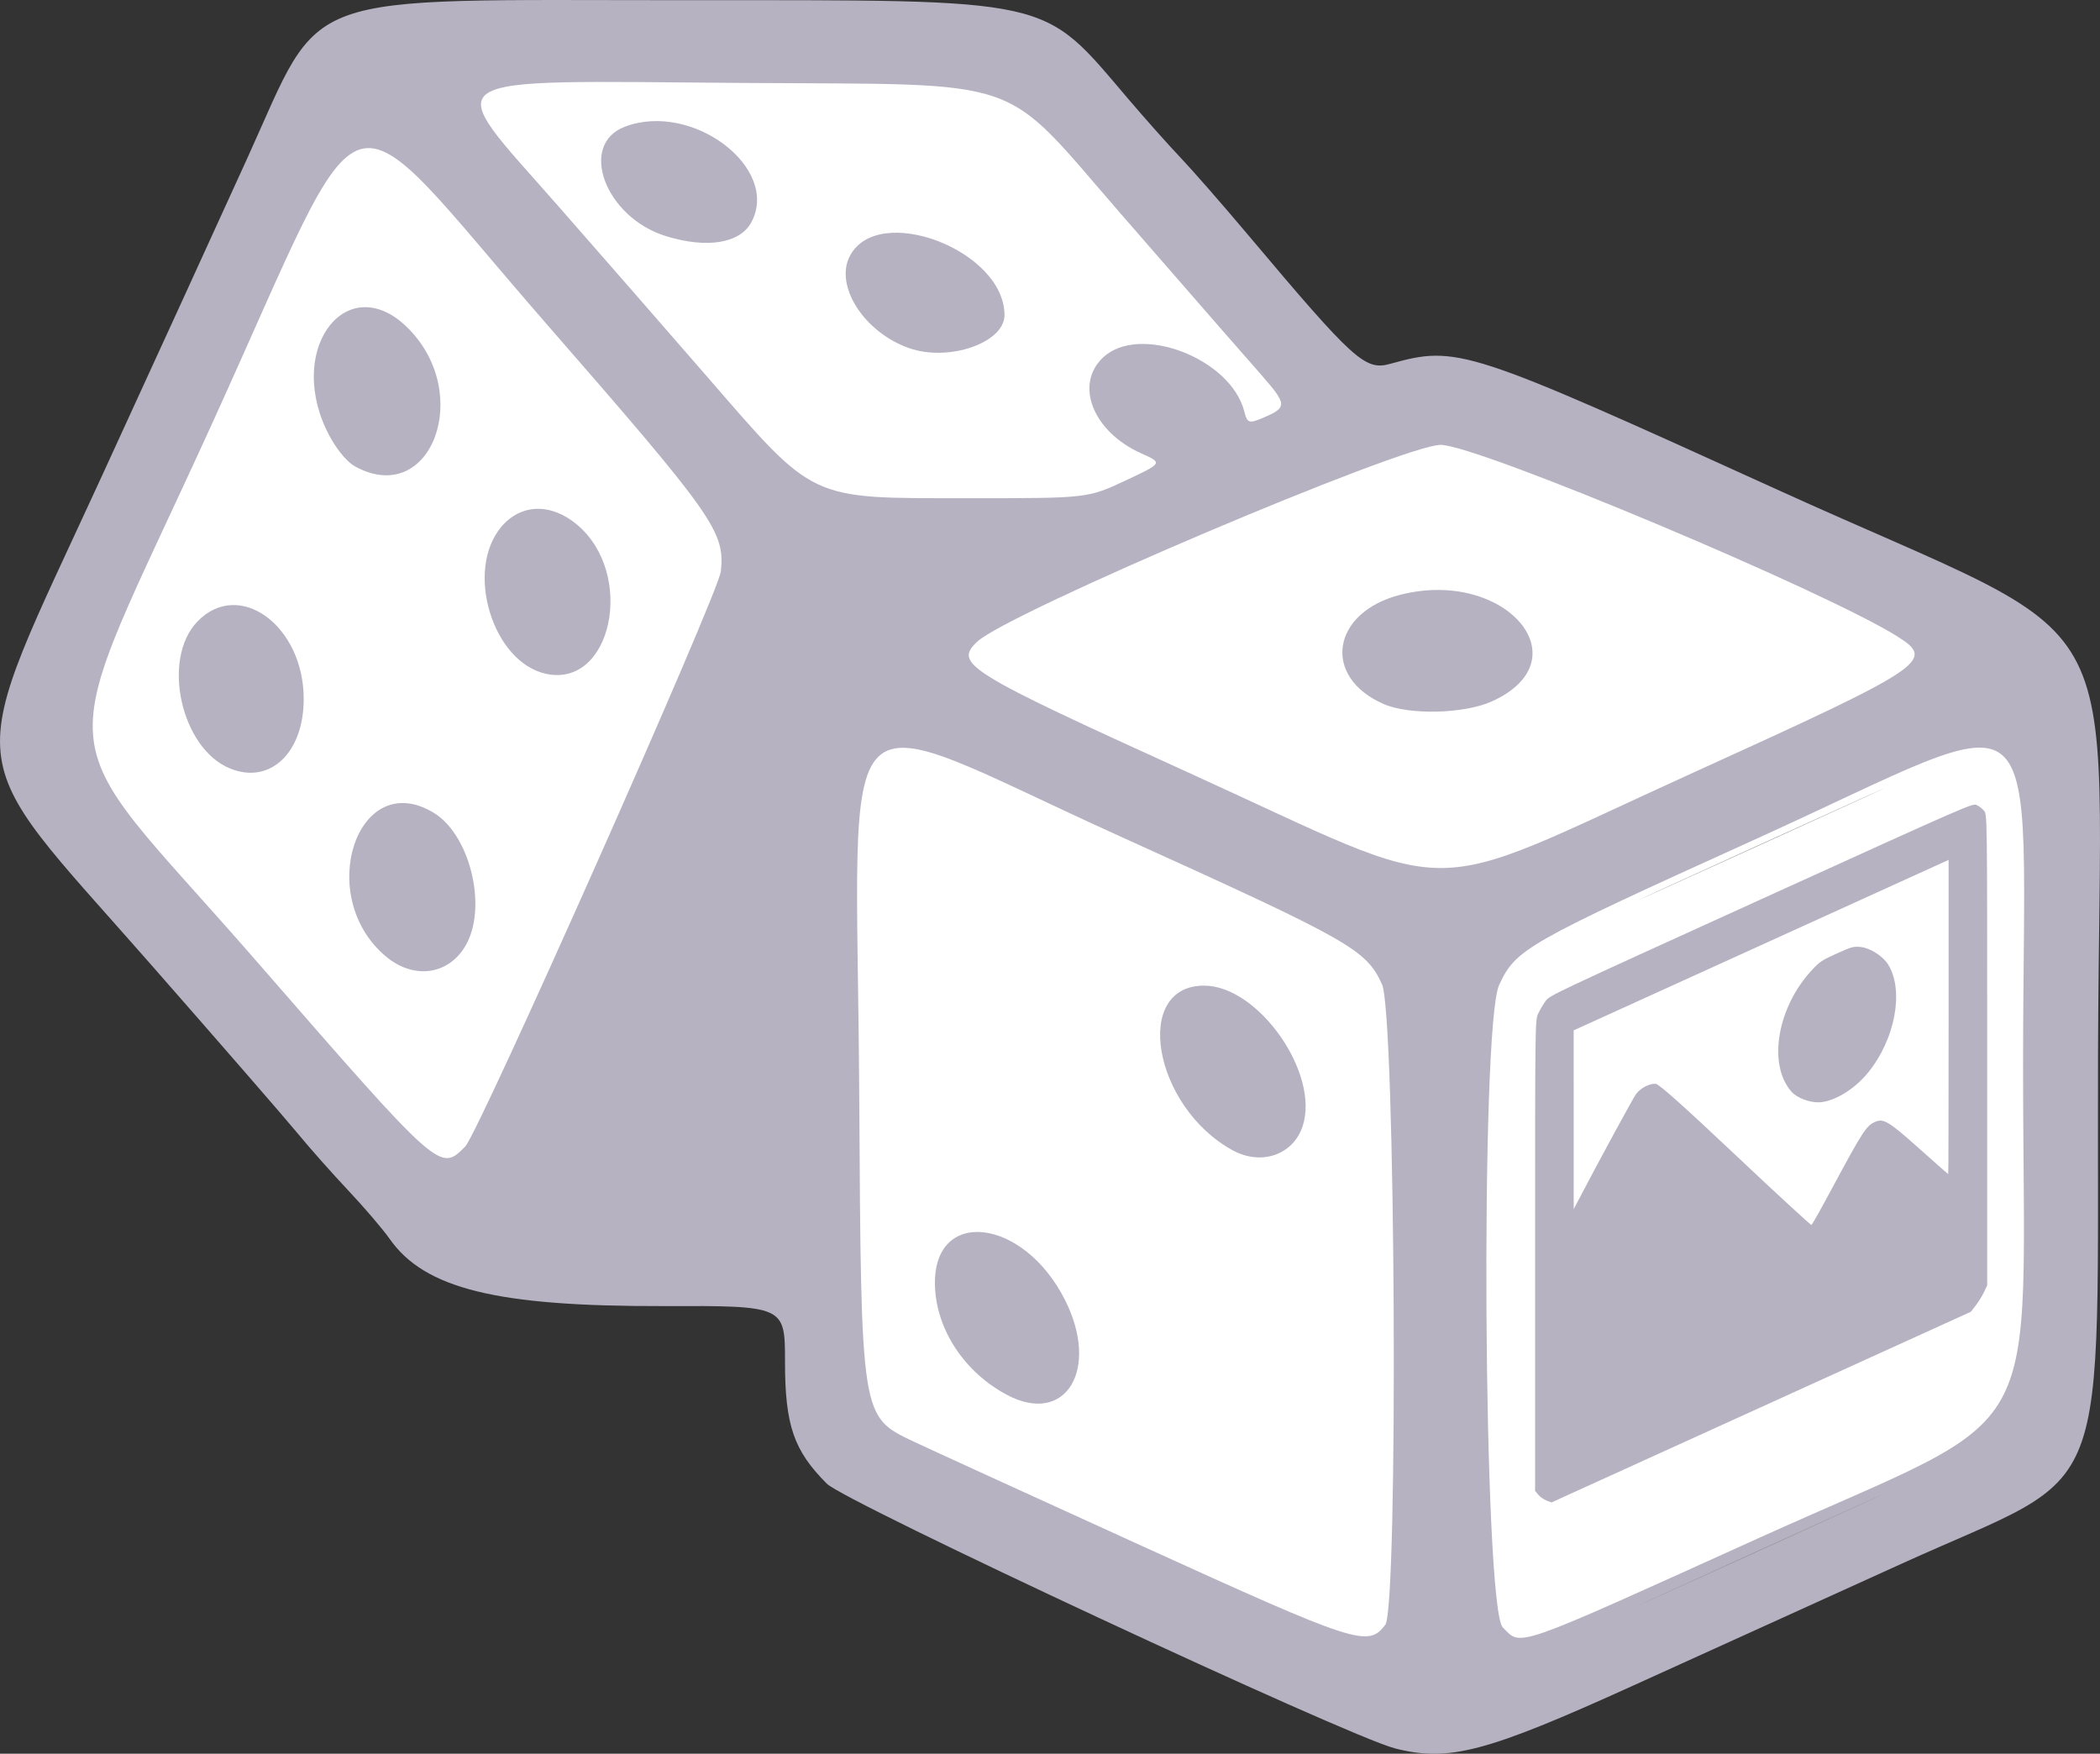 <?xml version="1.0" encoding="UTF-8" standalone="no"?>
<svg
   xmlns:dc="http://purl.org/dc/elements/1.1/"
   xmlns:cc="http://creativecommons.org/ns#"
   xmlns:rdf="http://www.w3.org/1999/02/22-rdf-syntax-ns#"
   xmlns:svg="http://www.w3.org/2000/svg"
   xmlns="http://www.w3.org/2000/svg"
   xmlns:sodipodi="http://sodipodi.sourceforge.net/DTD/sodipodi-0.dtd"
   xmlns:inkscape="http://www.inkscape.org/namespaces/inkscape"
   id="svg2815"
   version="1.1"
   viewBox="0 0 98.729 82.446"
   height="82.446mm"
   width="98.729mm"
   sodipodi:docname="faded.svg"
   inkscape:version="0.92.2 2405546, 2018-03-11">
  <rect x="0" y="0" width="98.729" height="82.446" fill="#333333" stroke="none"/>
  <sodipodi:namedview
     pagecolor="#ffffff"
     bordercolor="#666666"
     borderopacity="1"
     objecttolerance="10"
     gridtolerance="10"
     guidetolerance="10"
     inkscape:pageopacity="0"
     inkscape:pageshadow="2"
     inkscape:window-width="1920"
     inkscape:window-height="1012"
     id="namedview904"
     showgrid="false"
     fit-margin-top="0"
     fit-margin-left="0"
     fit-margin-right="0"
     fit-margin-bottom="0"
     inkscape:zoom="1.6819304"
     inkscape:cx="160.43108"
     inkscape:cy="160.36392"
     inkscape:window-x="0"
     inkscape:window-y="0"
     inkscape:window-maximized="1"
     inkscape:current-layer="g1002" />
  <defs
     id="defs2809" />
  <g
     id="layer1"
     transform="translate(-51.933,-38.819)">
    <g
       id="g1002">
      <path
         style="fill:#b6b2c2;fill-opacity:1;stroke-width:0.265"
         d="m 117.494,121.006 c -2.232,-0.575 -25.815,-11.564 -26.687,-12.435 -1.558,-1.557 -1.968,-2.75 -1.968,-5.736 0,-2.632 0,-2.632 -5.755,-2.615 -7.793,0.022 -11.19,-0.815 -12.835,-3.163 -0.315,-0.449 -1.188,-1.471 -1.942,-2.271 -0.754,-0.8 -1.83,-2.014 -2.391,-2.697 -0.562,-0.683 -3.7,-4.295 -6.974,-8.025 -9.033,-10.292 -8.852,-8.42 -2.213,-22.879 2.639,-5.748 5.717,-12.475 6.84,-14.949 3.615,-7.965 2.075,-7.408 20.508,-7.408 17.584,0 16.794,-0.175 20.901,4.644 0.8,0.939 1.908,2.183 2.462,2.765 0.554,0.582 1.984,2.217 3.176,3.634 4.977,5.912 5.494,6.381 6.675,6.053 3.155,-0.876 3.546,-0.749 18.24,5.933 16.99,7.727 15.104,4.396 15.038,26.546 -0.064,21.788 0.879,19.339 -9.21,23.918 -3.347,1.519 -9.028,4.098 -12.624,5.731 -6.943,3.153 -8.692,3.613 -11.241,2.956 z"
         id="path1506-7-9"
         inkscape:connector-curvature="0" />
      <path
         style="fill:#ffffff;fill-opacity:1;stroke-width:0.265"
         d="m 117.059,115.208 c 0.623,-0.82 0.483,-28.713 -0.151,-30.11 -0.745,-1.641 -1.463,-2.047 -12.285,-6.946 -13.898,-6.291 -12.413,-7.757 -12.294,12.136 0.091,15.233 0.073,15.116 2.551,16.299 0.534,0.255 5.375,2.468 10.76,4.919 10.104,4.6 10.611,4.764 11.418,3.701 z"
         id="path1504-3-6"
         inkscape:connector-curvature="0" />
      <path
         style="fill:#b6b2c2;fill-opacity:1;stroke-width:0.265"
         d="m 99.29,104.402 c -2.004,-1.055 -3.338,-3.068 -3.401,-5.133 -0.114,-3.707 4.161,-3.233 6.122,0.679 1.635,3.26 0.023,5.898 -2.721,4.454 z"
         id="path1502-6-3"
         inkscape:connector-curvature="0" />
      <path
         style="fill:#b6b2c2;fill-opacity:1;stroke-width:0.265"
         d="m 109.874,92.891 c -3.728,-2.053 -4.708,-7.736 -1.333,-7.736 2.556,0 5.452,4.129 4.634,6.607 -0.448,1.357 -1.952,1.871 -3.301,1.128 z"
         id="path1500-5-8"
         inkscape:connector-curvature="0" />
      <path
         style="fill:#ffffff;fill-opacity:1;stroke-width:0.265"
         d="m 134.545,111.158 c 13.928,-6.304 12.499,-3.759 12.501,-22.276 0.002,-18.318 1.548,-17.017 -12.603,-10.6 -10.8,4.897 -11.248,5.153 -12.031,6.847 -0.899,1.948 -0.741,29.284 0.175,30.2 0.894,0.894 0.338,1.088 11.958,-4.171 z"
         id="path1498-6-5"
         inkscape:connector-curvature="0" />
      <path
         style="fill:#ffffff;fill-opacity:1;stroke-width:0.265"
         d="m 73.806,92.717 c 0.629,-0.628 11.91,-26.006 12.017,-27.035 0.195,-1.874 -0.297,-2.573 -8.208,-11.647 -9.967,-11.433 -8.116,-11.984 -15.697,4.668 -7.688,16.886 -7.927,13.82 1.968,25.182 8.789,10.092 8.72,10.031 9.921,8.832 z"
         id="path1484-39-6"
         inkscape:connector-curvature="0" />
      <path
         style="fill:#b6b2c2;fill-opacity:1;stroke-width:0.265"
         d="m 70.065,83.775 c -3.367,-2.833 -1.317,-8.926 2.268,-6.74 1.661,1.013 2.496,4.296 1.555,6.116 -0.77,1.489 -2.466,1.766 -3.823,0.625 z"
         id="path1482-4-1"
         inkscape:connector-curvature="0" />
      <path
         style="fill:#b6b2c2;fill-opacity:1;stroke-width:0.265"
         d="m 62.756,74.951 c -2.308,-0.934 -3.248,-5.131 -1.547,-6.908 1.948,-2.033 4.991,0.167 5.003,3.618 0.009,2.54 -1.577,4.05 -3.456,3.289 z"
         id="path1480-8-1"
         inkscape:connector-curvature="0" />
      <path
         style="fill:#b6b2c2;fill-opacity:1;stroke-width:0.265"
         d="m 77.606,70.497 c -2.515,-0.544 -3.829,-4.861 -2.104,-6.911 0.918,-1.091 2.338,-1.13 3.564,-0.099 2.754,2.318 1.638,7.68 -1.46,7.01 z"
         id="path1478-1-5"
         inkscape:connector-curvature="0" />
      <path
         style="fill:#b6b2c2;fill-opacity:1;stroke-width:0.265"
         d="m 68.644,60.757 c -0.454,-0.246 -1,-0.946 -1.386,-1.775 -1.833,-3.937 1.08,-7.514 3.857,-4.737 3.098,3.098 1.074,8.433 -2.471,6.512 z"
         id="path1476-2-9"
         inkscape:connector-curvature="0" />
      <path
         style="fill:#ffffff;fill-opacity:1;stroke-width:0.265"
         d="m 131.57,75.128 c 10.896,-4.951 11.35,-5.252 9.607,-6.363 -3.32,-2.117 -19.794,-9.034 -21.513,-9.032 -1.783,0.002 -20.375,7.9 -21.796,9.259 -1.088,1.041 -0.52,1.392 9.947,6.152 13.145,5.978 10.561,5.979 23.755,-0.016 z"
         id="path1474-9-8"
         inkscape:connector-curvature="0" />
      <path
         style="fill:#b6b2c2;fill-opacity:1;stroke-width:0.265"
         d="m 116.988,71.918 c -2.932,-1.276 -2.458,-4.323 0.801,-5.144 4.922,-1.239 8.596,3.06 4.287,5.017 -1.295,0.588 -3.88,0.653 -5.088,0.127 z"
         id="path1472-3-4"
         inkscape:connector-curvature="0" />
      <path
         style="fill:#ffffff;fill-opacity:1;stroke-width:0.265"
         d="m 104.836,61.415 c 1.769,-0.828 1.769,-0.828 0.746,-1.285 -2.264,-1.013 -3.145,-3.233 -1.789,-4.506 1.709,-1.605 6.012,0.044 6.64,2.544 0.135,0.54 0.223,0.571 0.854,0.304 1.187,-0.503 1.181,-0.617 -0.103,-2.084 -0.684,-0.782 -1.557,-1.778 -1.939,-2.214 -0.382,-0.436 -2.455,-2.817 -4.608,-5.292 -5.727,-6.585 -4.241,-6.069 -17.783,-6.164 -14.874,-0.104 -14.224,-0.535 -8.696,5.766 1.979,2.256 5.097,5.827 6.928,7.938 5.224,6.018 4.792,5.815 12.388,5.818 5.593,0.003 5.593,0.003 7.361,-0.825 z"
         id="path1470-9-8"
         inkscape:connector-curvature="0" />
      <path
         style="fill:#b6b2c2;fill-opacity:1;stroke-width:0.265"
         d="m 94.66,55.181 c -2.103,-0.746 -3.499,-2.92 -2.775,-4.321 1.316,-2.546 7.273,-0.277 7.273,2.77 0,1.307 -2.629,2.214 -4.498,1.551 z"
         id="path1468-0-1"
         inkscape:connector-curvature="0" />
      <path
         style="fill:#b6b2c2;fill-opacity:1;stroke-width:0.265"
         d="m 83.244,49.921 c -2.855,-0.879 -4.141,-4.306 -1.932,-5.146 3.16,-1.201 7.313,1.937 5.945,4.493 -0.532,0.993 -2.087,1.246 -4.013,0.653 z"
         id="path826-8-0"
         inkscape:connector-curvature="0" />
      <g
         transform="matrix(0.265,0,0,0.265,-184.151,-24.734)"
         id="g22" />
      <g
         transform="matrix(0.265,0,0,0.265,-184.151,-24.734)"
         id="g24" />
      <g
         transform="matrix(0.265,0,0,0.265,-184.151,-24.734)"
         id="g26" />
      <g
         transform="matrix(0.265,0,0,0.265,-184.151,-24.734)"
         id="g28" />
      <g
         transform="matrix(0.265,0,0,0.265,-184.151,-24.734)"
         id="g30" />
      <g
         transform="matrix(0.265,0,0,0.265,-184.151,-24.734)"
         id="g32" />
      <g
         transform="matrix(0.265,0,0,0.265,-184.151,-24.734)"
         id="g34" />
      <g
         transform="matrix(0.265,0,0,0.265,-184.151,-24.734)"
         id="g36" />
      <g
         transform="matrix(0.265,0,0,0.265,-184.151,-24.734)"
         id="g38" />
      <g
         transform="matrix(0.265,0,0,0.265,-184.151,-24.734)"
         id="g40" />
      <g
         transform="matrix(0.265,0,0,0.265,-184.151,-24.734)"
         id="g42" />
      <g
         transform="matrix(0.265,0,0,0.265,-184.151,-24.734)"
         id="g44" />
      <g
         transform="matrix(0.265,0,0,0.265,-184.151,-24.734)"
         id="g46" />
      <g
         transform="matrix(0.265,0,0,0.265,-184.151,-24.734)"
         id="g48" />
      <g
         transform="matrix(0.265,0,0,0.265,-184.151,-24.734)"
         id="g50" />
      <g
         transform="translate(302.576,70.174)"
         id="g6226">
        <g
           transform="translate(-0.397,-4.763)"
           id="g6153">
          <path
             id="path6203"
             d="m -177.541,43.949 c -0.13,-0.05 -0.303,-0.172 -0.385,-0.271 0,0 -0.149,-0.18 -0.149,-0.18 0,0 0,-11.068 0,-11.068 0,-11.041 3.5e-4,-11.068 0.147,-11.377 0.081,-0.17 0.236,-0.432 0.344,-0.581 0.197,-0.271 0.209,-0.276 10.136,-4.789 9.927,-4.513 9.939,-4.518 10.136,-4.427 0.108,0.05 0.263,0.171 0.344,0.268 0.147,0.176 0.147,0.203 0.147,11.244 0,0 0,11.068 0,11.068 0,0 -0.149,0.316 -0.149,0.316 -0.082,0.174 -0.255,0.453 -0.385,0.621 0,0 -0.236,0.305 -0.236,0.305 0,0 -9.857,4.481 -9.857,4.481 0,0 -9.857,4.481 -9.857,4.481 0,0 -0.236,-0.091 -0.236,-0.091"
             style="fill:#b6b2c2;fill-opacity:1;stroke-width:0.301"
             inkscape:connector-curvature="0" />
          <path
             id="path6197"
             d="m -158.634,21.215 c 0,0 0,-7.382 0,-7.382 0,0 -8.814,4.007 -8.814,4.007 0,0 -8.814,4.007 -8.814,4.007 0,0 0.001,4.203 0.001,4.203 0,0 0.001,4.203 0.001,4.203 0,0 0.225,-0.43 0.225,-0.43 0.902,-1.728 2.564,-4.788 2.703,-4.978 0.207,-0.282 0.626,-0.504 0.921,-0.487 0.155,0.009 1.247,0.981 3.746,3.338 1.94,1.829 3.552,3.314 3.583,3.3 0.031,-0.014 0.45,-0.758 0.931,-1.654 1.472,-2.74 1.641,-3.002 2.052,-3.189 0.397,-0.181 0.648,-0.031 2.04,1.212 0.765,0.684 1.399,1.241 1.408,1.238 0.01,-0.003 0.017,-3.328 0.017,-7.388 0,0 0,3e-6 0,3e-6"
             style="fill:#ffffff;fill-opacity:1;stroke-width:0.281"
             inkscape:connector-curvature="0" />
          <path
             id="path6195"
             d="m -164.74,25.23 c -0.438,0.013 -1.022,-0.212 -1.271,-0.488 -1.147,-1.275 -0.684,-3.999 0.978,-5.761 0.348,-0.369 0.441,-0.43 1.144,-0.749 0.692,-0.315 0.802,-0.343 1.148,-0.301 0.441,0.054 1.038,0.445 1.272,0.832 0.745,1.23 0.323,3.493 -0.945,5.062 -0.643,0.795 -1.619,1.386 -2.326,1.406 0,0 0,0 0,0"
             style="fill:#b6b2c2;fill-opacity:1;stroke-width:0.281"
             inkscape:connector-curvature="0" />
          <path
             id="path6191"
             d="m -172.171,48.399 c 2.575,-1.182 6.806,-3.105 9.404,-4.275 2.597,-1.17 0.491,-0.203 -4.681,2.149 -5.172,2.351 -7.297,3.308 -4.722,2.127 0,0 0,0 0,0"
             style="fill:#939393;stroke-width:0.265"
             inkscape:connector-curvature="0" />
          <path
             id="path6155"
             d="m -172.098,15.204 c 2.58,-1.179 6.784,-3.09 9.341,-4.247 2.557,-1.151 0.446,-0.183 -4.691,2.153 -5.138,2.336 -7.23,3.278 -4.65,2.094 0,0 0,2e-6 0,2e-6"
             style="fill:#939393;stroke-width:0.265"
             inkscape:connector-curvature="0" />
        </g>
      </g>
    </g>
  </g>
</svg>
